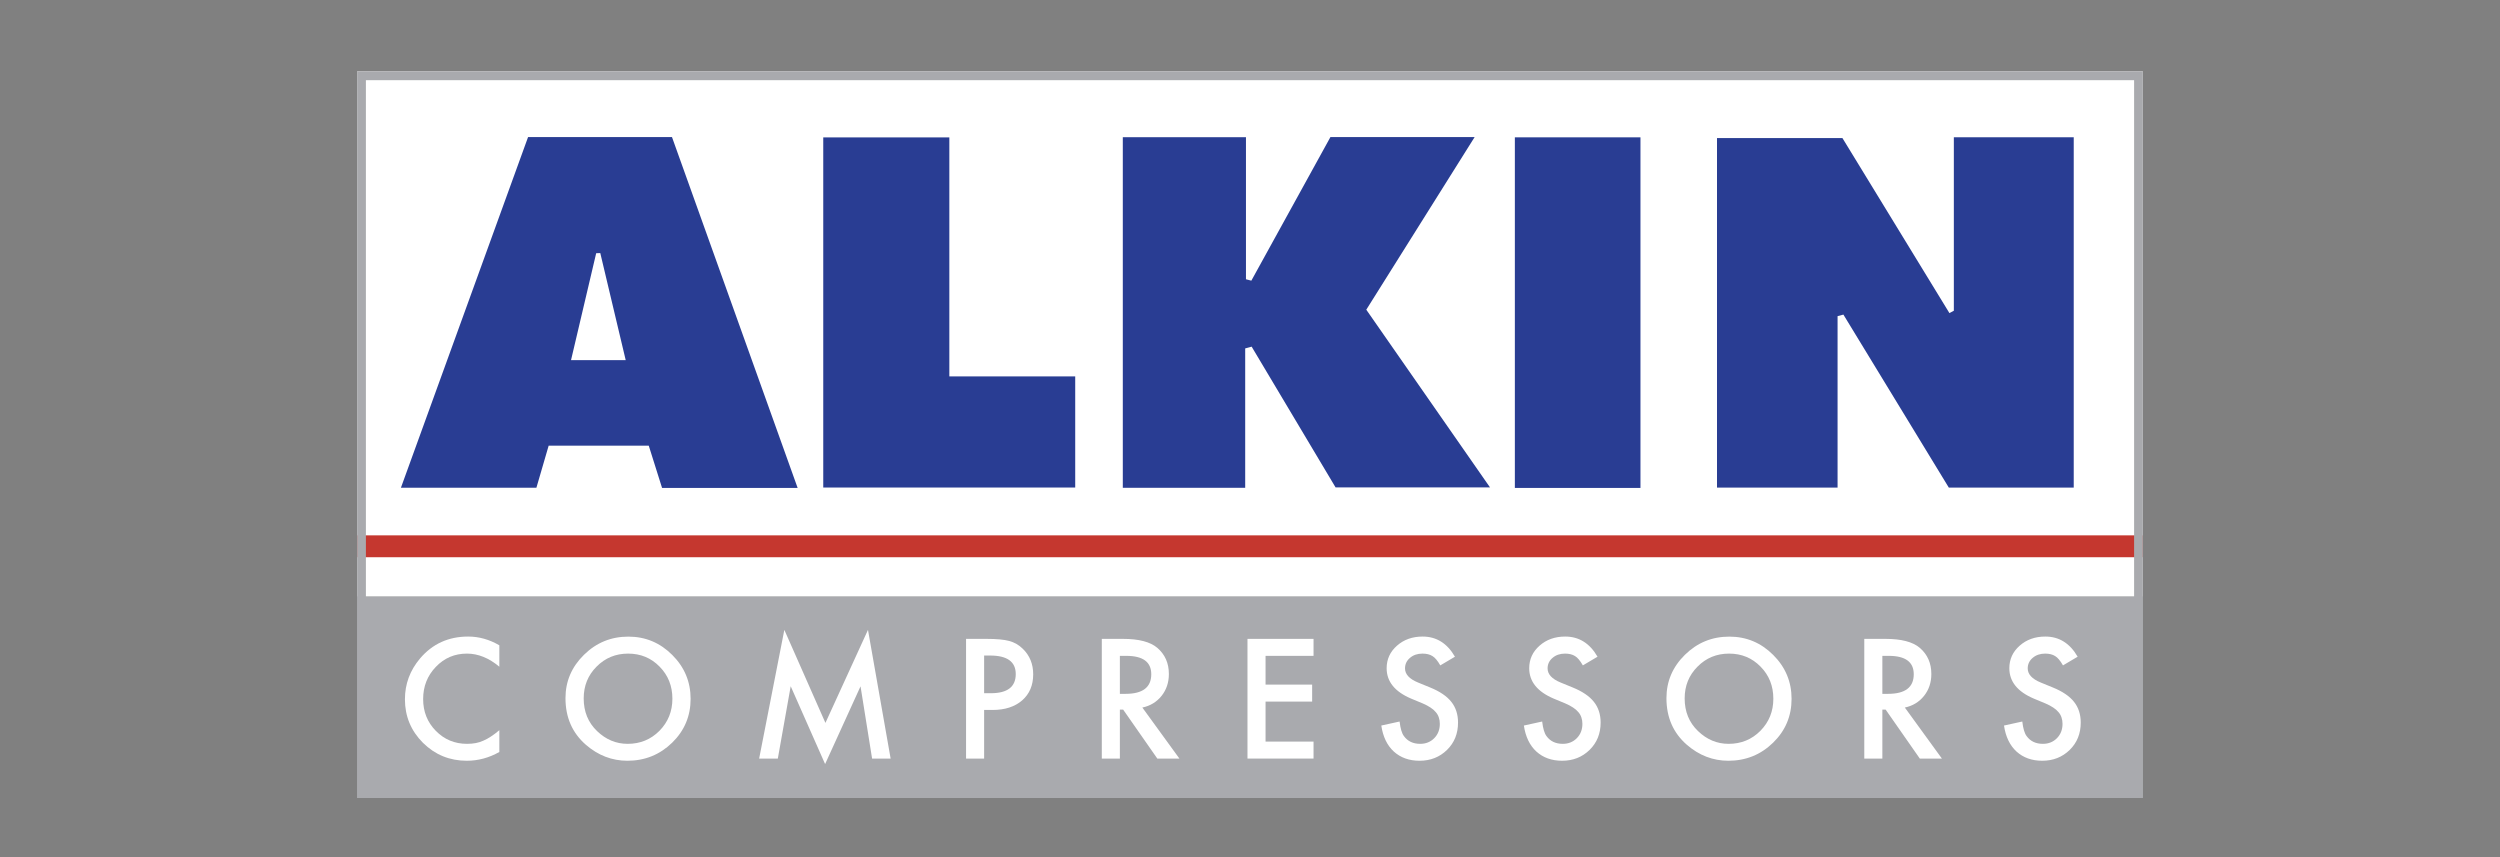 <svg width="140" height="48" viewBox="0 0 140 48" fill="none" xmlns="http://www.w3.org/2000/svg">
<rect x="0" y="0" width="140" height="48" fill="#808080" stroke="none"/>
<path d="M20 4H120V33.412H20V4Z" fill="white"/>
<rect x="20" y="29.98" width="100" height="1.225" fill="#C5372F"/>
<path fill-rule="evenodd" clip-rule="evenodd" d="M119.51 4.49H20.49V44.196H119.51V4.49ZM20 4V44.686H120V4H20Z" fill="#A9AAAE"/>
<path d="M102.904 17.704C102.904 20.875 102.904 24.046 102.904 27.305C100.608 27.305 98.422 27.305 96.152 27.305C96.152 20.78 96.152 14.324 96.152 7.733C98.448 7.733 100.749 7.733 103.177 7.733C105.148 10.958 107.158 14.246 109.168 17.534C109.25 17.49 109.333 17.446 109.415 17.402C109.415 14.193 109.415 10.983 109.415 7.687C111.659 7.687 113.848 7.687 116.129 7.687C116.129 14.235 116.129 20.726 116.129 27.306C113.839 27.306 111.602 27.306 109.134 27.306C107.215 24.156 105.222 20.887 103.23 17.617C103.121 17.646 103.013 17.675 102.904 17.704Z" fill="#293D93"/>
<path d="M62.877 7.684C65.164 7.684 67.392 7.684 69.774 7.684C69.774 10.376 69.774 13.008 69.774 15.639C69.874 15.665 69.975 15.691 70.075 15.717C71.54 13.057 73.004 10.398 74.504 7.676C77.106 7.676 79.705 7.676 82.58 7.676C80.506 10.98 78.524 14.138 76.512 17.343C78.814 20.649 81.075 23.898 83.44 27.294C80.475 27.294 77.687 27.294 74.792 27.294C73.242 24.694 71.666 22.053 70.092 19.413C69.972 19.446 69.851 19.479 69.731 19.511C69.731 22.093 69.731 24.675 69.731 27.315C67.345 27.315 65.155 27.315 62.877 27.315C62.877 20.75 62.877 14.26 62.877 7.684Z" fill="#293D93"/>
<path d="M44.668 27.325C41.99 27.325 39.583 27.325 37.076 27.325C36.828 26.539 36.588 25.774 36.33 24.957C34.446 24.957 32.621 24.957 30.725 24.957C30.487 25.773 30.261 26.546 30.038 27.314C27.524 27.314 25.087 27.314 22.451 27.314C24.85 20.698 27.203 14.209 29.572 7.676C32.261 7.676 34.863 7.676 37.631 7.676C39.951 14.155 42.277 20.649 44.668 27.325ZM31.977 20.169C33.079 20.169 34.004 20.169 35.04 20.169C34.538 18.059 34.077 16.116 33.616 14.172C33.539 14.175 33.463 14.177 33.386 14.18C32.929 16.121 32.472 18.063 31.977 20.169Z" fill="#293D93"/>
<path d="M46.102 27.302C46.102 20.709 46.102 14.254 46.102 7.695C48.441 7.695 50.707 7.695 53.163 7.695C53.163 12.113 53.163 16.505 53.163 21.079C55.604 21.079 57.866 21.079 60.212 21.079C60.212 23.249 60.212 25.23 60.212 27.302C55.508 27.302 50.87 27.302 46.102 27.302Z" fill="#293D93"/>
<path d="M91.866 27.326C89.499 27.326 87.223 27.326 84.832 27.326C84.832 20.803 84.832 14.292 84.832 7.689C87.148 7.689 89.455 7.689 91.866 7.689C91.866 14.213 91.866 20.691 91.866 27.326Z" fill="#293D93"/>
<rect x="20" y="33.412" width="100" height="11.274" fill="#A9AAAE"/>
<path d="M27.963 36.137V37.336C27.379 36.846 26.774 36.602 26.149 36.602C25.46 36.602 24.88 36.849 24.408 37.344C23.933 37.836 23.696 38.438 23.696 39.15C23.696 39.853 23.933 40.447 24.408 40.93C24.883 41.413 25.464 41.655 26.153 41.655C26.509 41.655 26.811 41.597 27.06 41.481C27.199 41.423 27.343 41.345 27.49 41.247C27.641 41.149 27.799 41.03 27.963 40.891V42.111C27.385 42.438 26.777 42.602 26.14 42.602C25.182 42.602 24.364 42.267 23.687 41.599C23.013 40.924 22.676 40.111 22.676 39.159C22.676 38.305 22.958 37.544 23.522 36.875C24.217 36.056 25.116 35.647 26.218 35.647C26.82 35.647 27.402 35.81 27.963 36.137Z" fill="white"/>
<path d="M31.667 39.098C31.667 38.155 32.013 37.344 32.705 36.667C33.393 35.99 34.221 35.651 35.188 35.651C36.143 35.651 36.962 35.993 37.645 36.676C38.331 37.359 38.674 38.179 38.674 39.137C38.674 40.101 38.329 40.919 37.641 41.59C36.949 42.264 36.114 42.602 35.136 42.602C34.27 42.602 33.493 42.302 32.804 41.703C32.046 41.04 31.667 40.172 31.667 39.098ZM32.687 39.111C32.687 39.852 32.936 40.461 33.434 40.939C33.929 41.416 34.5 41.655 35.149 41.655C35.852 41.655 36.445 41.412 36.929 40.926C37.412 40.434 37.654 39.835 37.654 39.129C37.654 38.414 37.415 37.815 36.937 37.331C36.463 36.845 35.875 36.602 35.175 36.602C34.477 36.602 33.888 36.845 33.408 37.331C32.927 37.812 32.687 38.405 32.687 39.111Z" fill="white"/>
<path d="M42.512 42.48L43.923 35.273L46.224 40.483L48.607 35.273L49.875 42.48H48.837L48.19 38.434L46.206 42.788L44.279 38.429L43.558 42.48H42.512Z" fill="white"/>
<path d="M55.111 39.758V42.48H54.099V35.777H55.245C55.807 35.777 56.231 35.816 56.517 35.894C56.807 35.972 57.062 36.12 57.282 36.337C57.666 36.713 57.859 37.188 57.859 37.761C57.859 38.374 57.653 38.861 57.242 39.22C56.831 39.578 56.277 39.758 55.58 39.758H55.111ZM55.111 38.82H55.489C56.418 38.82 56.882 38.463 56.882 37.748C56.882 37.056 56.403 36.71 55.445 36.71H55.111V38.82Z" fill="white"/>
<path d="M63.972 39.623L66.047 42.48H64.81L62.895 39.736H62.713V42.48H61.701V35.777H62.886C63.772 35.777 64.412 35.943 64.805 36.276C65.24 36.647 65.457 37.136 65.457 37.744C65.457 38.218 65.32 38.626 65.049 38.968C64.776 39.309 64.418 39.528 63.972 39.623ZM62.713 38.855H63.034C63.992 38.855 64.471 38.489 64.471 37.757C64.471 37.071 64.005 36.728 63.073 36.728H62.713V38.855Z" fill="white"/>
<path d="M73.558 36.728H70.871V38.338H73.48V39.289H70.871V41.529H73.558V42.48H69.859V35.777H73.558V36.728Z" fill="white"/>
<path d="M81.477 36.776L80.656 37.262C80.503 36.995 80.357 36.822 80.218 36.741C80.073 36.648 79.886 36.602 79.658 36.602C79.377 36.602 79.144 36.681 78.959 36.841C78.774 36.997 78.681 37.194 78.681 37.431C78.681 37.758 78.924 38.022 79.41 38.221L80.079 38.495C80.623 38.715 81.021 38.984 81.273 39.302C81.525 39.618 81.65 40.005 81.65 40.466C81.65 41.082 81.445 41.591 81.034 41.994C80.62 42.399 80.106 42.602 79.493 42.602C78.911 42.602 78.431 42.429 78.052 42.085C77.678 41.74 77.445 41.256 77.353 40.63L78.377 40.405C78.424 40.798 78.504 41.071 78.62 41.221C78.829 41.51 79.132 41.655 79.532 41.655C79.847 41.655 80.109 41.549 80.318 41.338C80.526 41.127 80.63 40.859 80.63 40.535C80.63 40.405 80.612 40.286 80.574 40.179C80.539 40.069 80.483 39.969 80.404 39.88C80.329 39.787 80.231 39.702 80.109 39.623C79.988 39.542 79.843 39.466 79.675 39.393L79.028 39.124C78.111 38.736 77.652 38.169 77.652 37.422C77.652 36.919 77.845 36.498 78.23 36.159C78.615 35.818 79.094 35.647 79.666 35.647C80.439 35.647 81.043 36.023 81.477 36.776Z" fill="white"/>
<path d="M89.461 36.776L88.64 37.262C88.487 36.995 88.341 36.822 88.202 36.741C88.057 36.648 87.871 36.602 87.642 36.602C87.361 36.602 87.128 36.681 86.943 36.841C86.758 36.997 86.665 37.194 86.665 37.431C86.665 37.758 86.908 38.022 87.394 38.221L88.063 38.495C88.607 38.715 89.005 38.984 89.257 39.302C89.509 39.618 89.635 40.005 89.635 40.466C89.635 41.082 89.429 41.591 89.018 41.994C88.604 42.399 88.091 42.602 87.477 42.602C86.895 42.602 86.415 42.429 86.036 42.085C85.662 41.74 85.429 41.256 85.337 40.63L86.361 40.405C86.408 40.798 86.489 41.071 86.604 41.221C86.813 41.51 87.117 41.655 87.516 41.655C87.832 41.655 88.093 41.549 88.302 41.338C88.51 41.127 88.614 40.859 88.614 40.535C88.614 40.405 88.596 40.286 88.558 40.179C88.523 40.069 88.467 39.969 88.389 39.88C88.313 39.787 88.215 39.702 88.093 39.623C87.972 39.542 87.827 39.466 87.659 39.393L87.012 39.124C86.095 38.736 85.636 38.169 85.636 37.422C85.636 36.919 85.829 36.498 86.214 36.159C86.599 35.818 87.078 35.647 87.651 35.647C88.423 35.647 89.027 36.023 89.461 36.776Z" fill="white"/>
<path d="M93.321 39.098C93.321 38.155 93.667 37.344 94.358 36.667C95.047 35.99 95.875 35.651 96.842 35.651C97.797 35.651 98.616 35.993 99.299 36.676C99.985 37.359 100.328 38.179 100.328 39.137C100.328 40.101 99.983 40.919 99.294 41.59C98.603 42.264 97.768 42.602 96.79 42.602C95.924 42.602 95.147 42.302 94.458 41.703C93.7 41.04 93.321 40.172 93.321 39.098ZM94.341 39.111C94.341 39.852 94.59 40.461 95.088 40.939C95.583 41.416 96.154 41.655 96.802 41.655C97.506 41.655 98.099 41.412 98.582 40.926C99.066 40.434 99.307 39.835 99.307 39.129C99.307 38.414 99.069 37.815 98.591 37.331C98.116 36.845 97.529 36.602 96.829 36.602C96.131 36.602 95.542 36.845 95.062 37.331C94.581 37.812 94.341 38.405 94.341 39.111Z" fill="white"/>
<path d="M106.671 39.623L108.746 42.48H107.509L105.594 39.736H105.412V42.48H104.4V35.777H105.585C106.471 35.777 107.111 35.943 107.504 36.276C107.938 36.647 108.155 37.136 108.155 37.744C108.155 38.218 108.019 38.626 107.747 38.968C107.475 39.309 107.116 39.528 106.671 39.623ZM105.412 38.855H105.733C106.691 38.855 107.17 38.489 107.17 37.757C107.17 37.071 106.704 36.728 105.772 36.728H105.412V38.855Z" fill="white"/>
<path d="M116.348 36.776L115.527 37.262C115.374 36.995 115.228 36.822 115.089 36.741C114.944 36.648 114.757 36.602 114.529 36.602C114.248 36.602 114.015 36.681 113.83 36.841C113.645 36.997 113.552 37.194 113.552 37.431C113.552 37.758 113.795 38.022 114.281 38.221L114.95 38.495C115.494 38.715 115.892 38.984 116.144 39.302C116.396 39.618 116.521 40.005 116.521 40.466C116.521 41.082 116.316 41.591 115.905 41.994C115.491 42.399 114.977 42.602 114.364 42.602C113.782 42.602 113.302 42.429 112.923 42.085C112.549 41.74 112.316 41.256 112.224 40.63L113.248 40.405C113.294 40.798 113.376 41.071 113.491 41.221C113.7 41.51 114.004 41.655 114.403 41.655C114.718 41.655 114.98 41.549 115.189 41.338C115.397 41.127 115.501 40.859 115.501 40.535C115.501 40.405 115.482 40.286 115.445 40.179C115.41 40.069 115.354 39.969 115.276 39.88C115.2 39.787 115.102 39.702 114.98 39.623C114.859 39.542 114.714 39.466 114.546 39.393L113.899 39.124C112.982 38.736 112.523 38.169 112.523 37.422C112.523 36.919 112.716 36.498 113.101 36.159C113.486 35.818 113.965 35.647 114.538 35.647C115.31 35.647 115.914 36.023 116.348 36.776Z" fill="white"/>
</svg>
